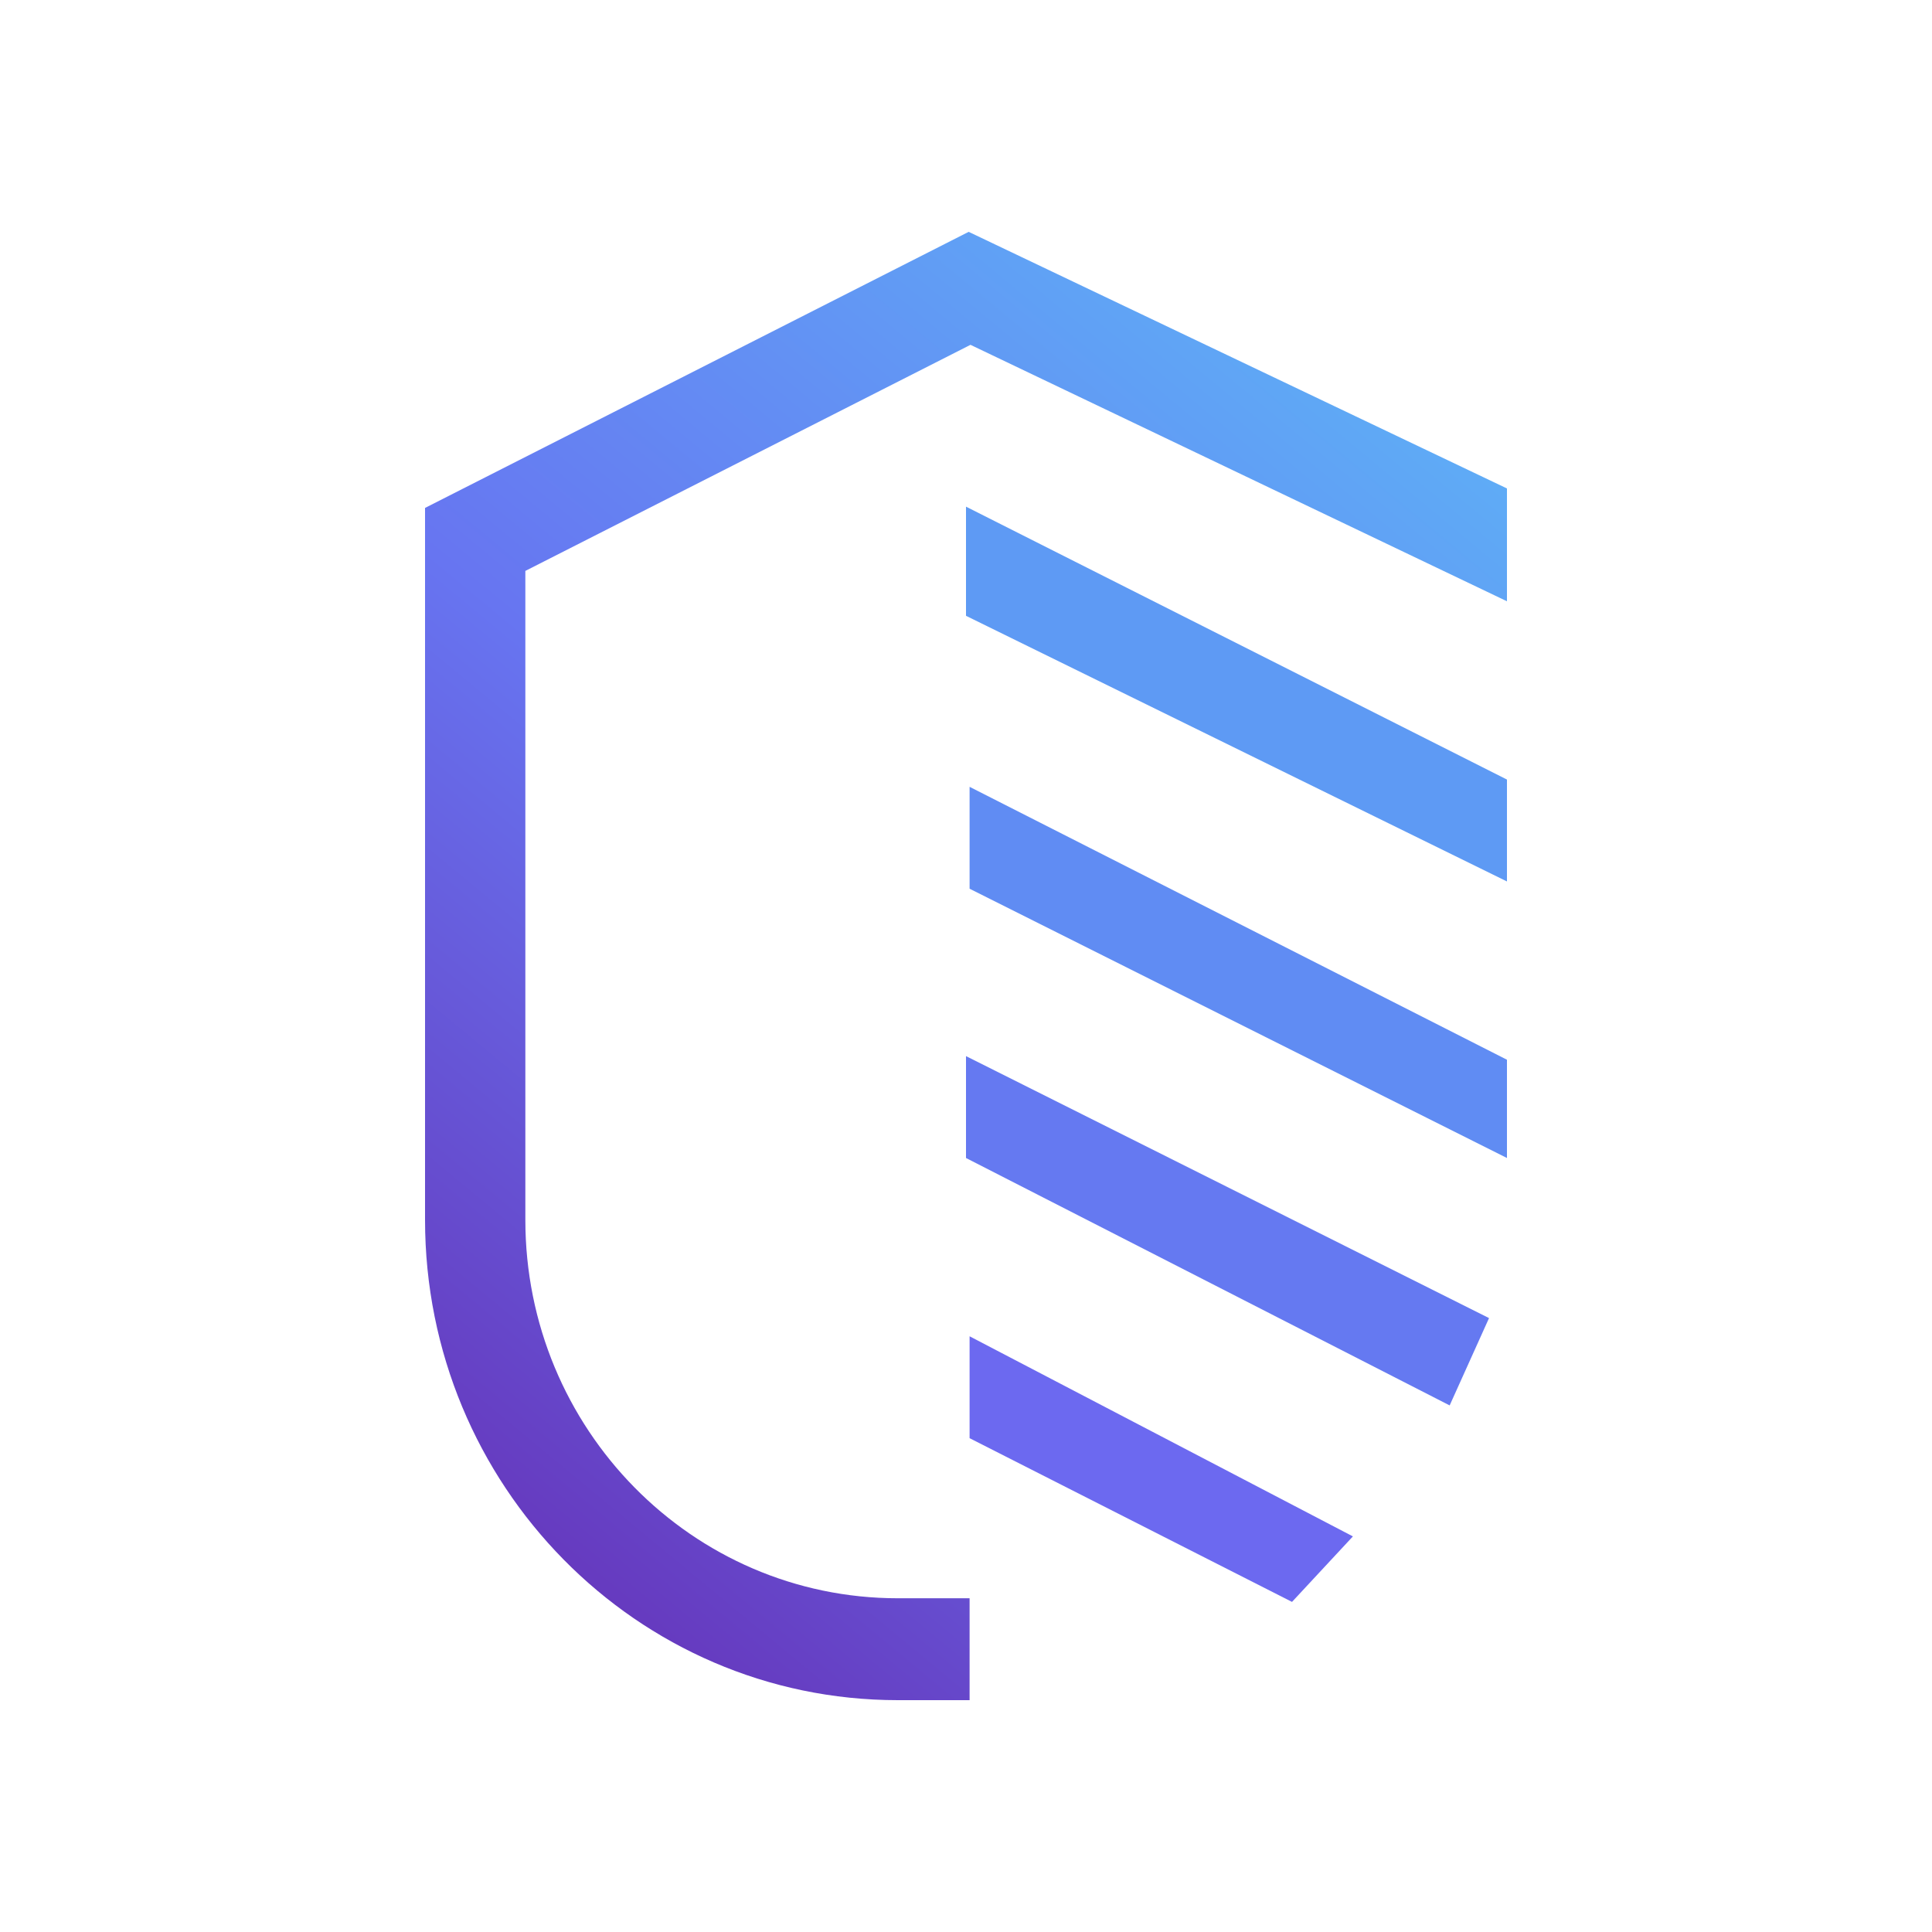 <svg width="50" height="50" viewBox="0 0 50 50" fill="none" xmlns="http://www.w3.org/2000/svg">
<path fill-rule="evenodd" clip-rule="evenodd" d="M25.069 6L39 12.641V15.561L25.116 8.924L13.596 14.775V31.57C13.596 36.978 17.913 41.363 23.238 41.363H25.093V44H23.238C16.479 44 11 38.435 11 31.57V13.145L25.069 6Z" fill="url(#paint0_linear_9235_13078)"/>
<path fill-rule="evenodd" clip-rule="evenodd" d="M39 22.812L25 15.937V13.112L39 20.175V22.812Z" fill="#5E9AF4"/>
<path fill-rule="evenodd" clip-rule="evenodd" d="M39 29.969L25.093 23V20.363L39 27.426V29.969Z" fill="#608CF3"/>
<path fill-rule="evenodd" clip-rule="evenodd" d="M37.517 36.372L25 29.969V27.332L38.536 34.112L37.517 36.372Z" fill="#6579F1"/>
<path fill-rule="evenodd" clip-rule="evenodd" d="M33.437 41.457L25.093 37.22V34.583L35.013 39.762L33.437 41.457Z" fill="#6C69F0"/>
<defs>
<linearGradient id="paint0_linear_9235_13078" x1="39" y1="10.946" x2="14.536" y2="40.519" gradientUnits="userSpaceOnUse">
<stop stop-color="#5EAFF6"/>
<stop offset="0.529" stop-color="#6775F1"/>
<stop offset="1" stop-color="#663ABF"/>
</linearGradient>
</defs>
</svg>
